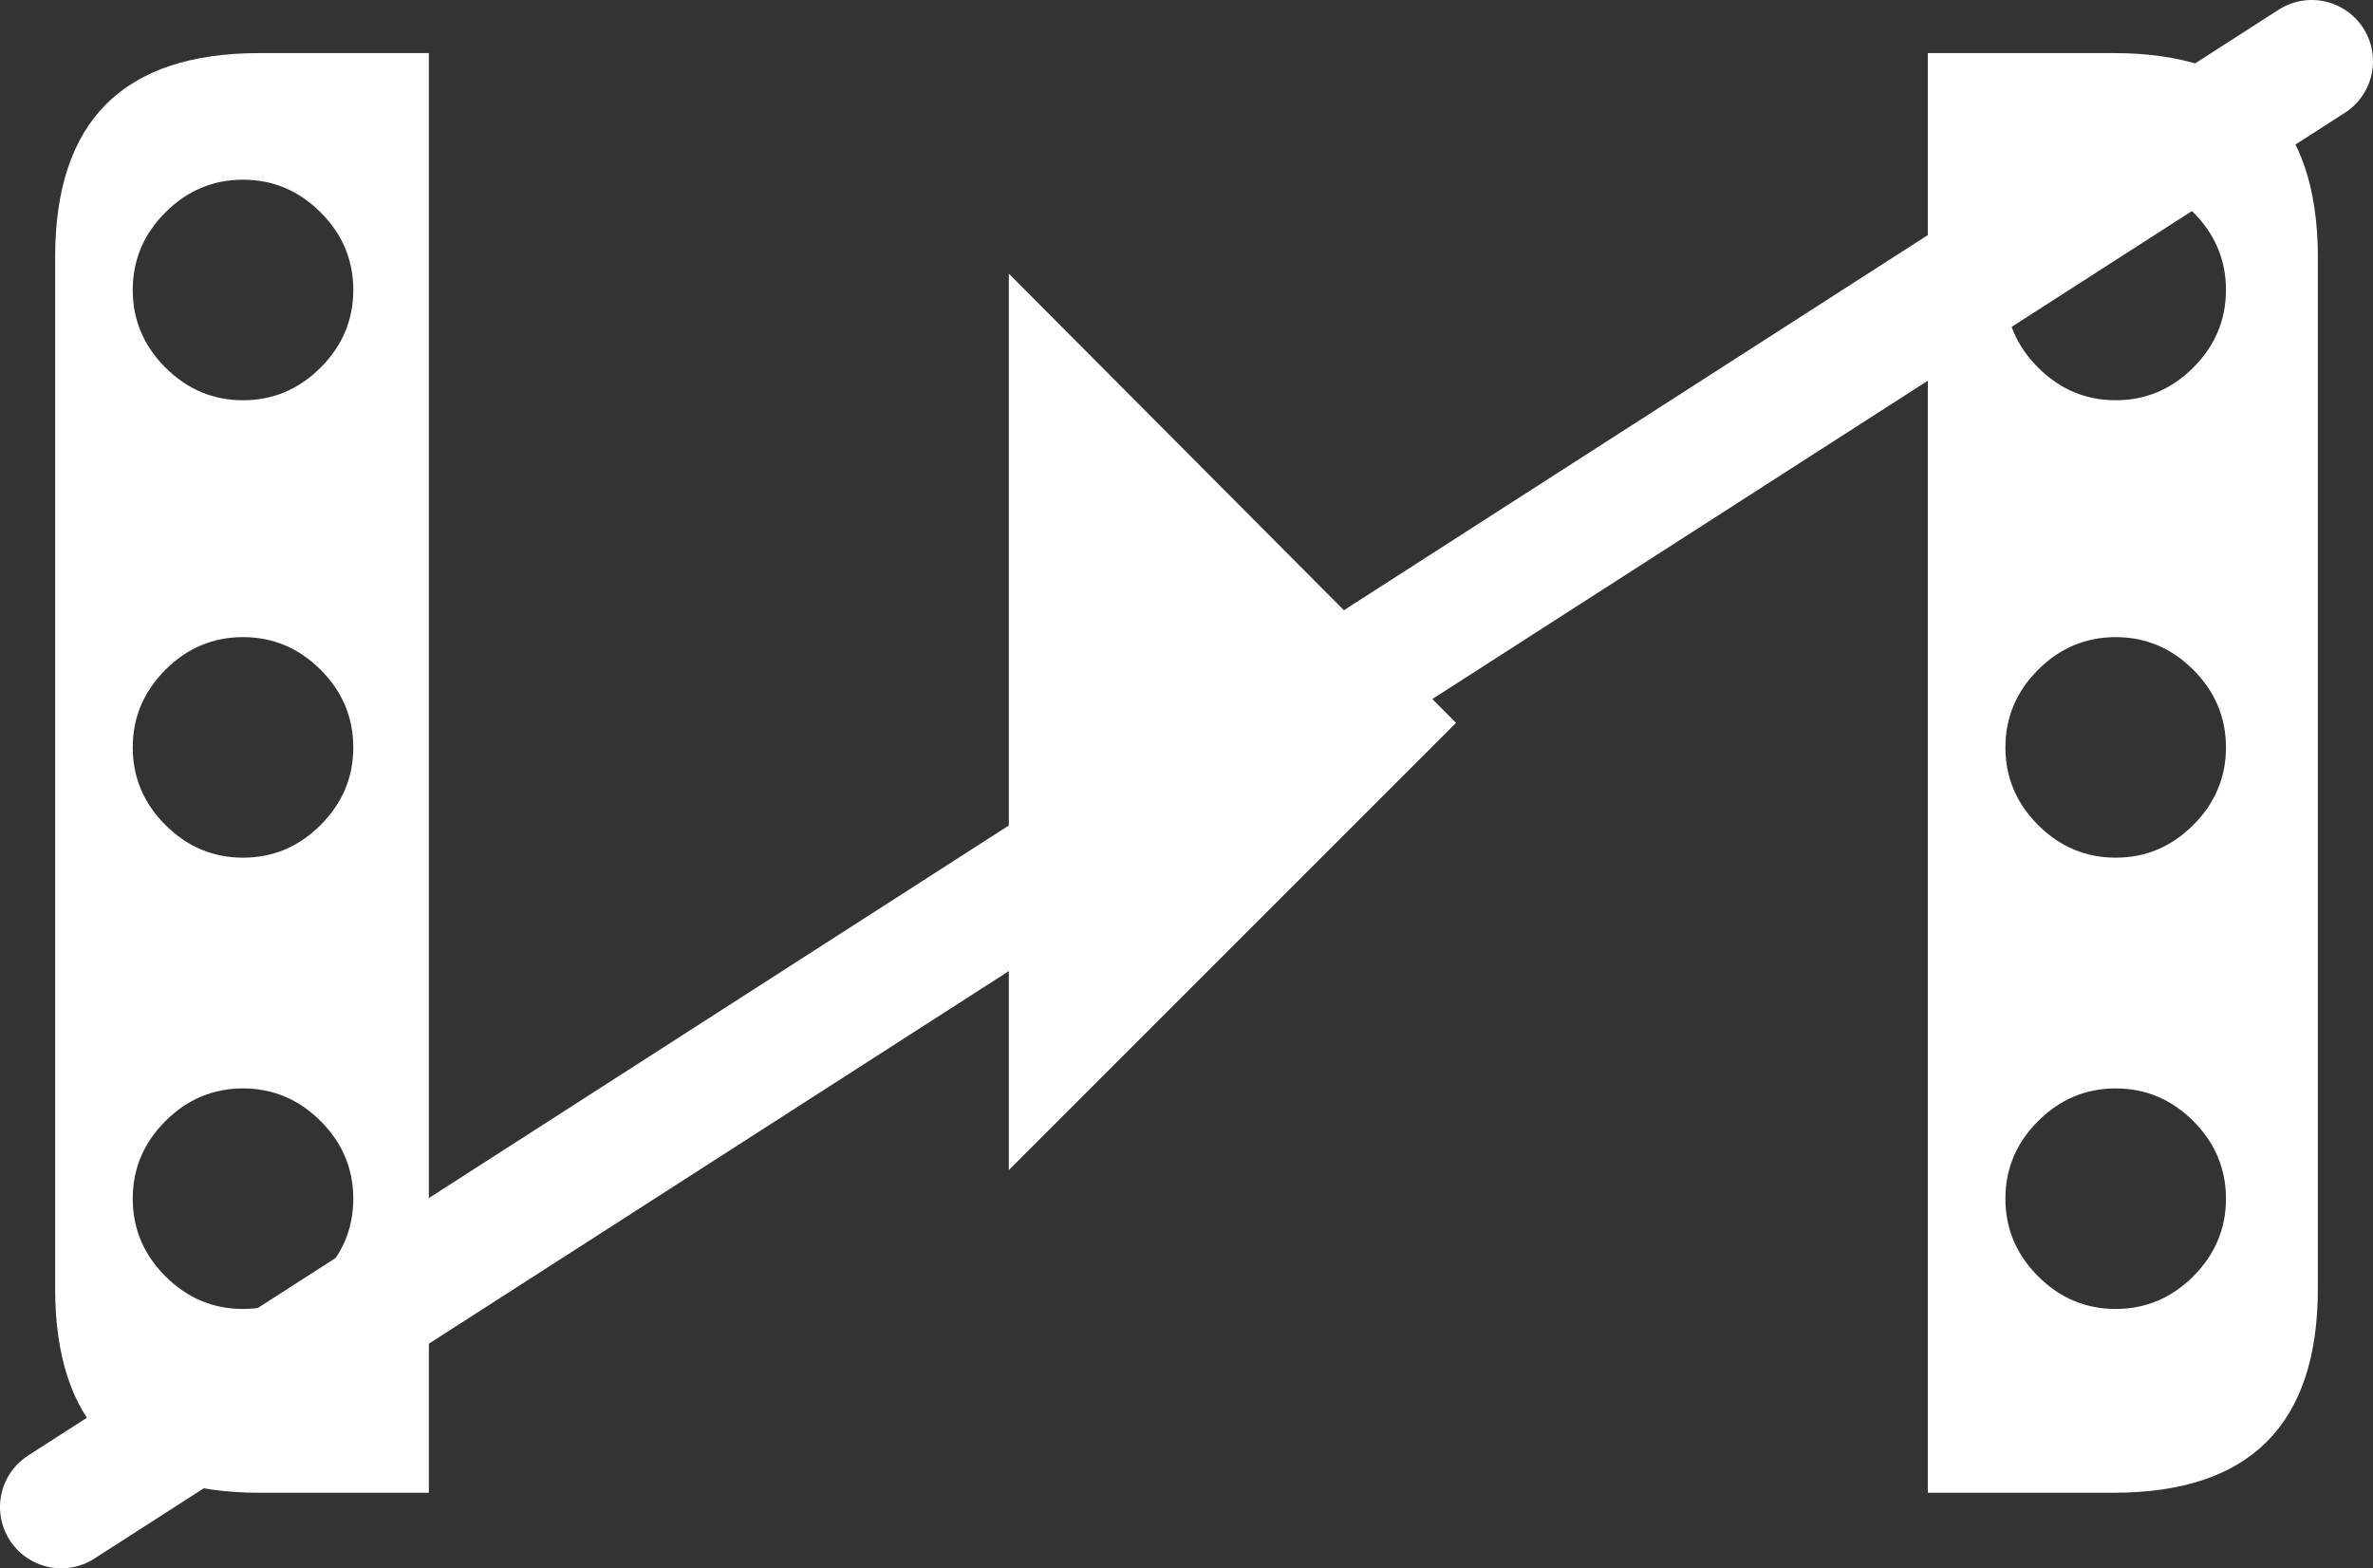 <?xml version="1.0" encoding="UTF-8" standalone="no"?>
<svg xmlns:xlink="http://www.w3.org/1999/xlink" height="38.4px" width="58.1px" xmlns="http://www.w3.org/2000/svg">
  <rect width="100%" height="100%" fill="#333333" stroke="none"/>
  <g transform="matrix(1.0, 0.0, 0.0, 1.0, -1.3, -0.25)">
    <path d="M53.1 32.3 Q54.2 32.3 55.0 31.5 55.8 30.7 55.8 29.6 55.8 28.5 55.0 27.7 54.2 26.9 53.1 26.9 52.0 26.9 51.2 27.7 50.4 28.5 50.4 29.6 50.4 30.7 51.2 31.5 52.0 32.3 53.1 32.3 M55.0 20.45 Q55.8 19.65 55.8 18.55 55.8 17.45 55.0 16.65 54.2 15.85 53.1 15.85 52.0 15.85 51.2 16.65 50.4 17.45 50.4 18.55 50.4 19.65 51.2 20.45 52.0 21.25 53.1 21.25 54.2 21.25 55.0 20.45 M53.1 4.65 Q52.0 4.65 51.2 5.45 50.4 6.25 50.4 7.35 50.4 8.45 51.2 9.25 52.0 10.05 53.1 10.05 54.2 10.05 55.0 9.25 55.8 8.45 55.8 7.35 55.8 6.25 55.0 5.45 54.2 4.65 53.1 4.65 M53.05 1.55 Q58.05 1.55 58.05 6.55 L58.05 31.8 Q58.05 36.8 53.05 36.8 L48.5 36.8 48.5 1.55 53.05 1.55 M36.95 17.95 L26.0 28.9 26.0 6.95 36.95 17.95 M9.15 27.7 Q8.35 26.9 7.25 26.9 6.15 26.9 5.35 27.7 4.55 28.5 4.55 29.6 4.55 30.7 5.35 31.5 6.15 32.3 7.25 32.3 8.35 32.3 9.15 31.5 9.95 30.7 9.95 29.6 9.95 28.5 9.15 27.7 M9.15 20.45 Q9.95 19.65 9.95 18.55 9.95 17.45 9.15 16.65 8.35 15.85 7.25 15.85 6.15 15.85 5.35 16.65 4.55 17.45 4.55 18.55 4.55 19.65 5.35 20.45 6.15 21.25 7.25 21.25 8.35 21.25 9.15 20.45 M2.65 6.55 Q2.65 1.55 7.65 1.55 L11.8 1.55 11.8 36.8 7.65 36.8 Q2.65 36.8 2.65 31.8 L2.65 6.55 M9.15 5.45 Q8.35 4.65 7.25 4.65 6.15 4.65 5.35 5.45 4.55 6.25 4.55 7.35 4.55 8.45 5.35 9.25 6.15 10.05 7.25 10.05 8.35 10.05 9.15 9.25 9.95 8.45 9.95 7.35 9.95 6.25 9.15 5.45" fill="#ffffff" fill-rule="evenodd" stroke="none"/>
    <path d="M2.8 37.15 L57.9 1.75" fill="none" stroke="#ffffff" stroke-linecap="round" stroke-linejoin="miter" stroke-width="3.0"/>
  </g>
</svg>
